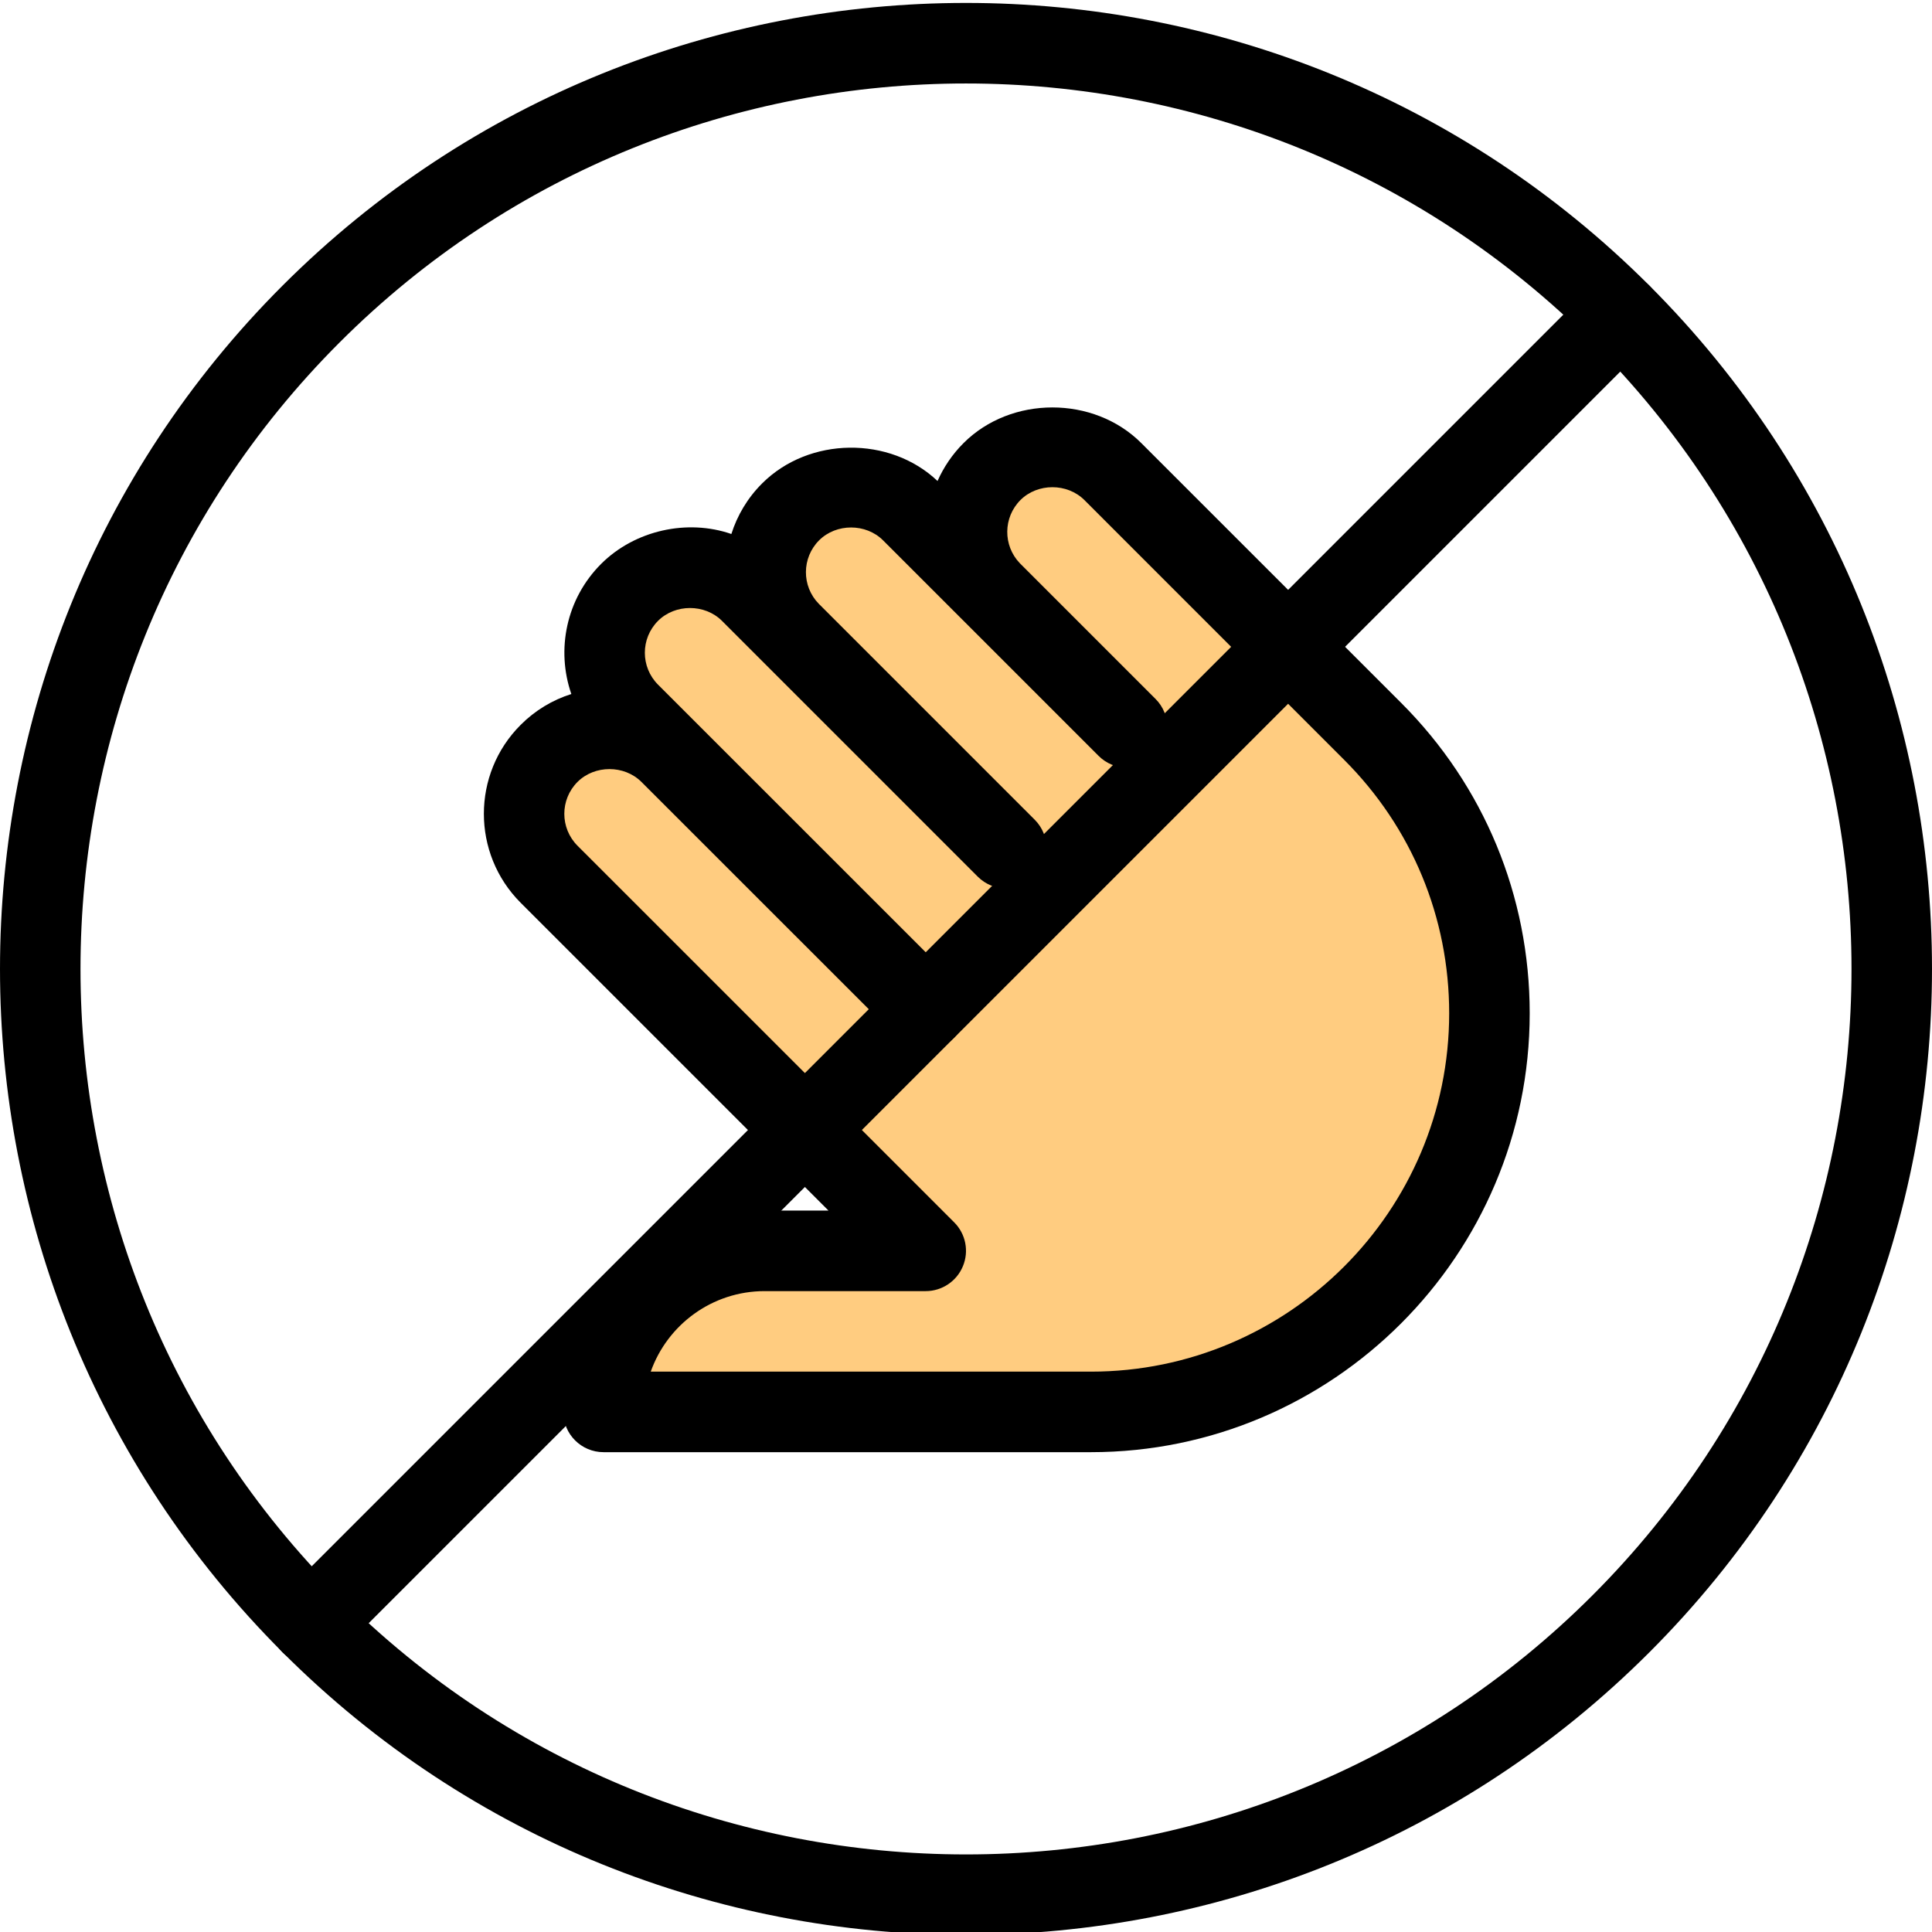 <svg height="511pt" viewBox="0 0 511.776 511" width="511pt" xmlns="http://www.w3.org/2000/svg"><path d="m394.543 268.02c0 58.242-47.359 105.602-105.598 105.602h-129.066c0-23.469 19.199-42.668 42.664-42.668h42.668l-99.84-99.84c-4.266-4.266-6.613-10.238-6.613-16s2.348-11.52 6.613-16c8.746-8.535 22.613-8.746 31.359-.641l-10.668-10.664c-3.84-4.27-5.973-9.816-5.973-15.363 0-1.707.215-3.41.641-5.117 5.121-10.027 5.547-10.453 5.973-10.883 8.961-8.746 23.254-8.746 32 0l10.668 10.668c-4.266-4.266-6.613-10.238-6.613-16 0-1.707.211-3.414.641-5.121 5.117-10.027 5.547-10.453 5.973-10.879 8.961-8.746 23.254-8.746 32 0l21.332 21.332c-4.266-4.266-6.613-10.238-6.613-16 0-1.707.215-3.41.641-5.117 5.121-10.027 5.547-10.453 5.973-10.883 8.961-8.746 23.254-8.746 32 0l68.906 68.906c19.84 19.84 30.934 46.723 30.934 74.668zm0 0" fill="#ffcc80"/><path d="m288.965 384.285h-129.086c-5.891 0-10.668-4.777-10.668-10.664 0-29.398 23.914-53.336 53.332-53.336h16.918l-81.559-81.555c-12.969-12.992-12.969-34.113 0-47.082 3.82-3.84 8.43-6.613 13.441-8.195-4.055-11.688-1.406-25.172 7.895-34.473 8.98-8.961 22.891-11.945 34.496-7.914 1.555-4.906 4.266-9.535 8.168-13.418 12.395-12.375 33.816-12.609 46.445-.621 1.621-3.648 3.902-7.062 6.891-10.047 12.586-12.586 34.496-12.586 47.082 0l68.863 68.844c21.953 21.949 34.027 51.156 34.027 82.195 0 64.105-52.141 116.266-116.246 116.266zm-116.586-21.332h116.586c52.332 0 94.914-42.582 94.914-94.934 0-25.344-9.879-49.195-27.801-67.113l-68.84-68.844c-4.547-4.523-12.375-4.523-16.918 0-4.609 4.609-4.672 12.055-.172 16.746l35.949 35.949c4.16 4.156 4.16 10.922 0 15.082s-10.926 4.16-15.086 0l-35.773-35.777c-.109-.086-.191-.191-.301-.297l-21.035-21.035c-4.543-4.523-12.371-4.523-16.914 0-4.633 4.629-4.672 12.137-.109 16.809l57.219 57.219c4.16 4.156 4.16 10.922 0 15.082s-10.926 4.16-15.086 0l-57.109-57.109c-.062-.066-.125-.129-.191-.191l-10.473-10.477c-4.547-4.523-12.375-4.523-16.918 0-4.672 4.672-4.672 12.246 0 16.918l78.441 78.422c4.16 4.16 4.16 10.922 0 15.082-4.16 4.16-10.922 4.16-15.082 0l-67.777-67.754c-4.543-4.523-12.371-4.523-16.914 0-4.672 4.672-4.672 12.246 0 16.918l99.773 99.754c3.051 3.051 3.969 7.637 2.305 11.625-1.641 3.988-5.547 6.594-9.855 6.594h-42.668c-13.91 0-25.77 8.918-30.164 21.332zm0 0"/><path d="m255.879 512.16c-65.559 0-131.117-24.941-181.016-74.859-99.816-99.82-99.816-262.23 0-362.047 99.84-99.82 262.207-99.82 362.047 0 99.82 99.816 99.82 262.227 0 362.047-49.918 49.918-115.477 74.859-181.031 74.859zm0-490.434c-60.098 0-120.195 22.871-165.934 68.609-91.496 91.496-91.496 240.383 0 331.883 91.52 91.496 240.406 91.496 331.883 0 91.5-91.5 91.5-240.387 0-331.883-45.758-45.719-105.855-68.609-165.949-68.609zm0 0"/><path d="m82.395 440.438c-2.73 0-5.461-1.047-7.551-3.117-4.16-4.16-4.16-10.922 0-15.082l346.965-346.965c4.16-4.16 10.922-4.16 15.082 0 4.16 4.16 4.16 10.922 0 15.082l-346.945 346.945c-2.09 2.09-4.82 3.137-7.551 3.137zm0 0"/></svg>